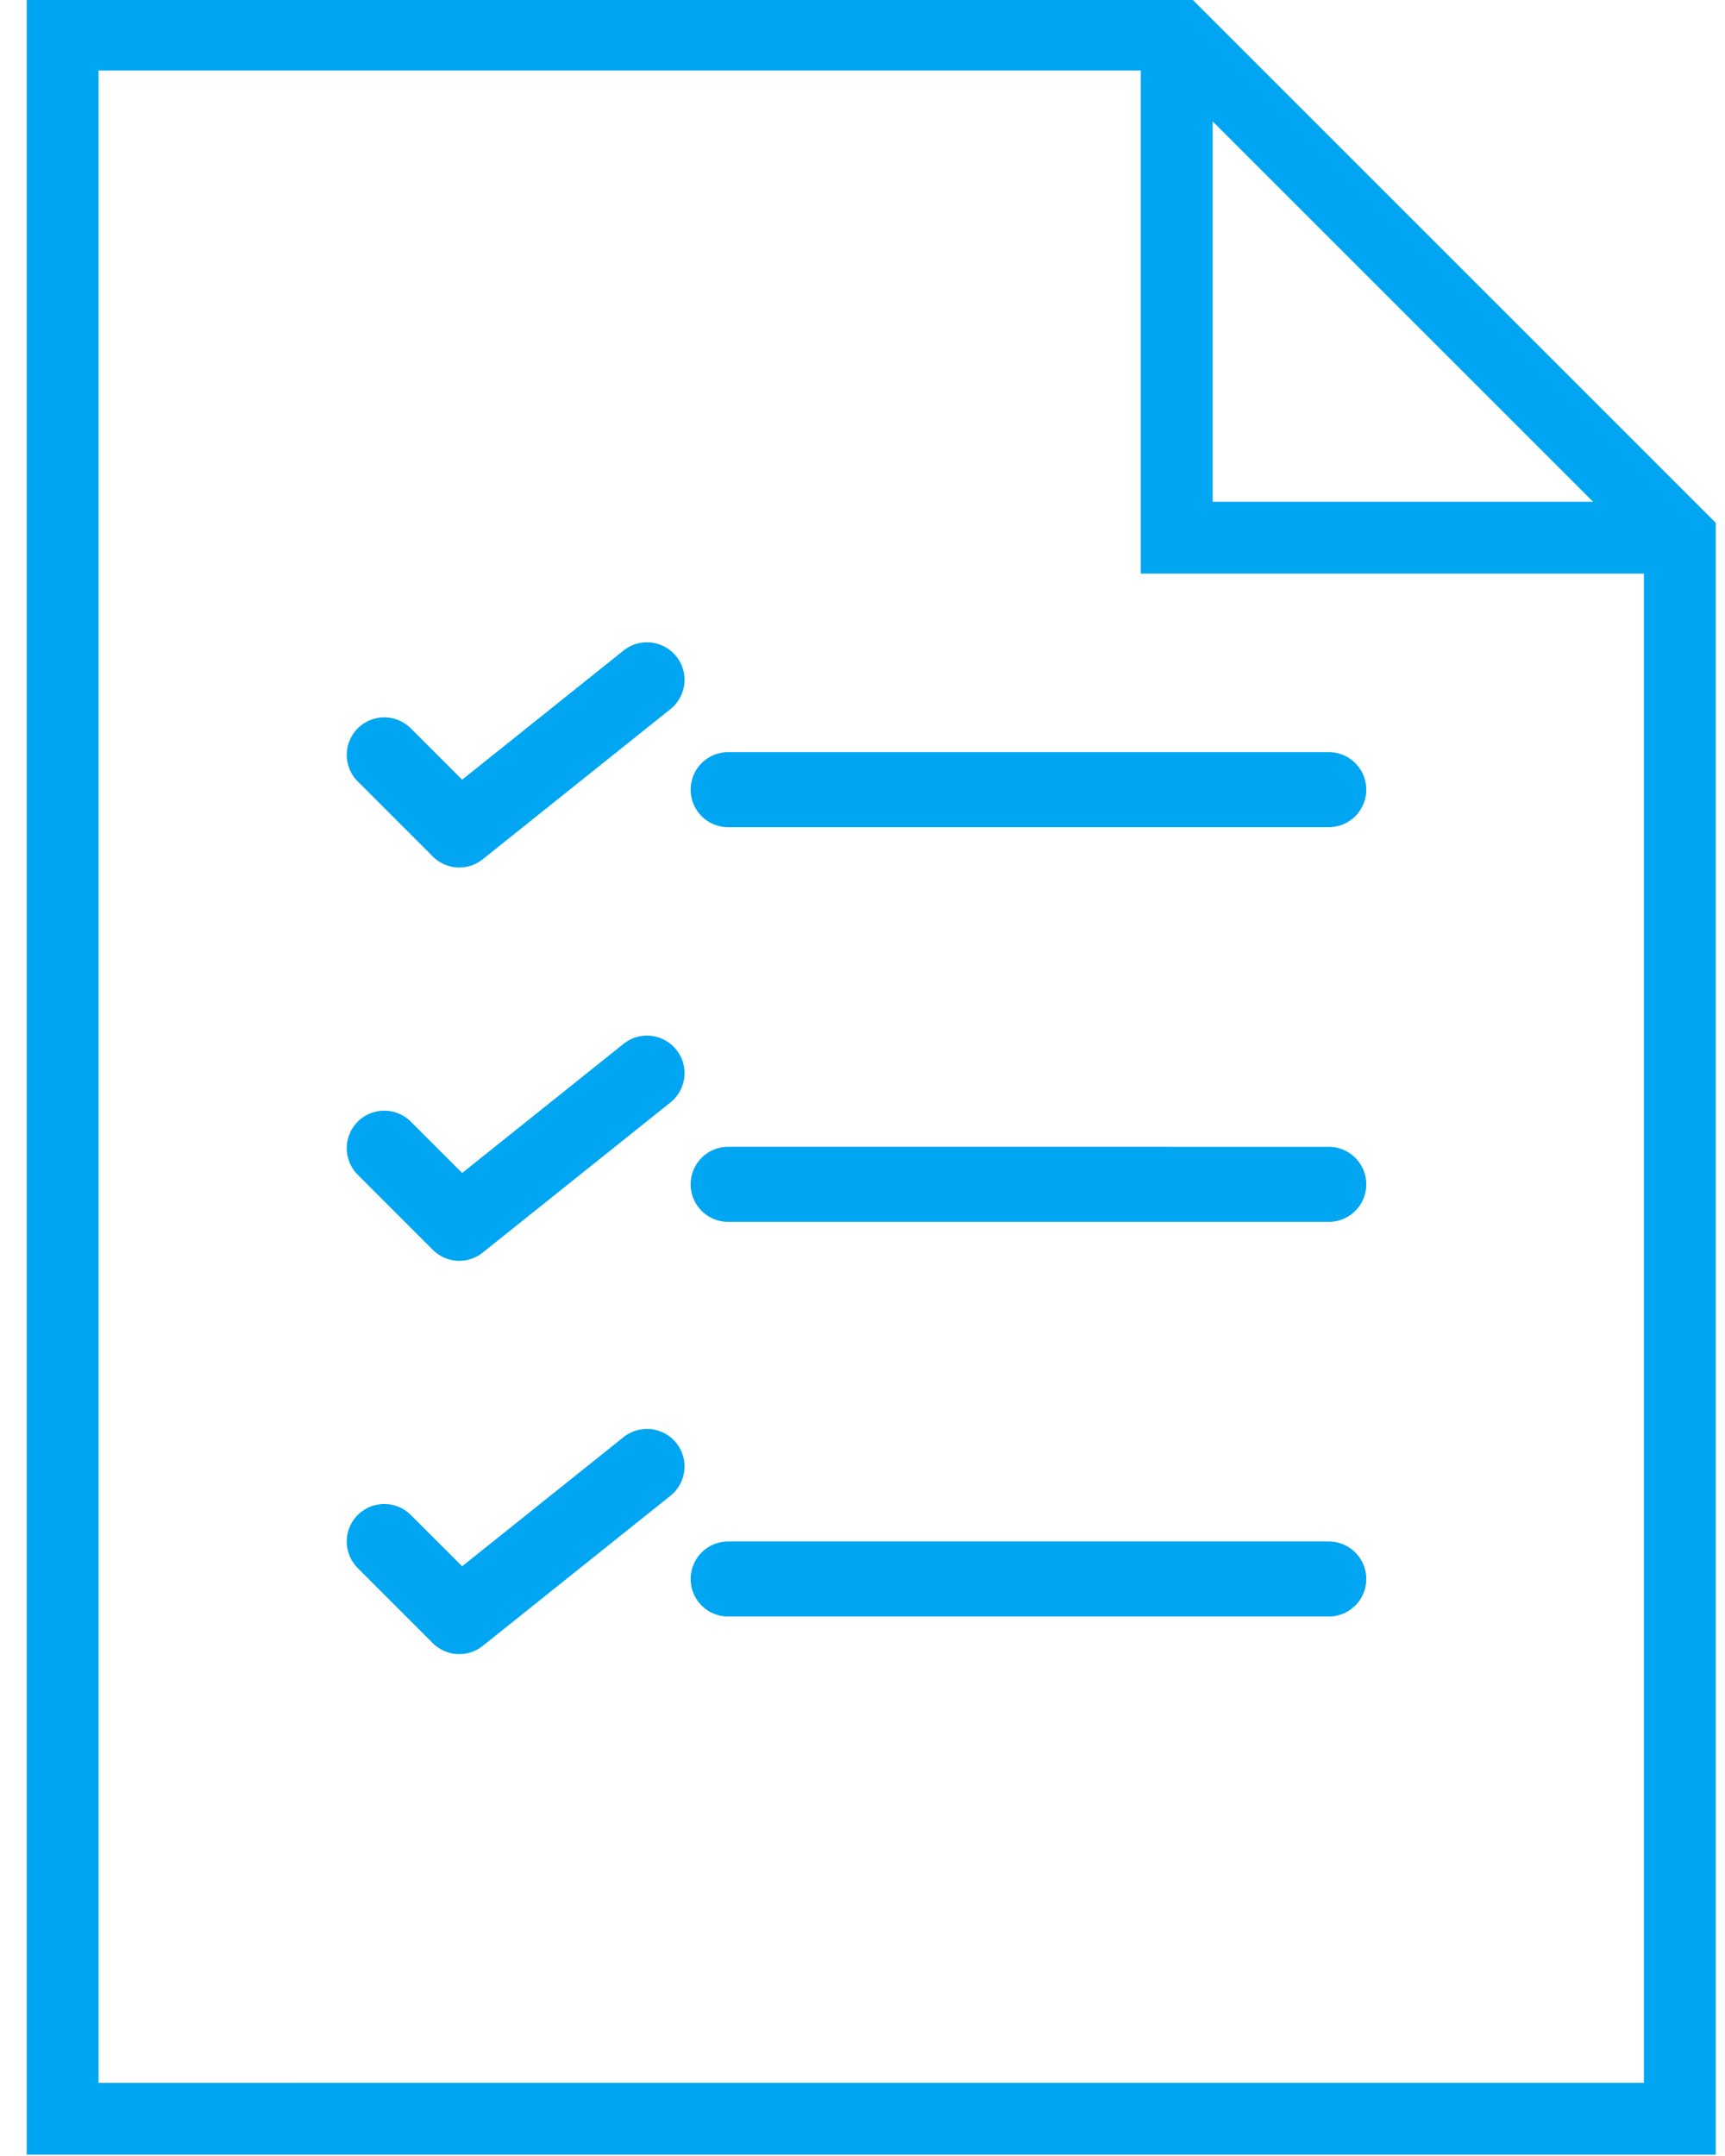 <svg xmlns="http://www.w3.org/2000/svg" width="56" height="70"><path fill="#00a6f1" d="M3.2 67.625V2.29h33.834v16.334h16.333v49zM39.367 3.94l12.35 12.35h-12.35zm-.684-3.983H.867v70H55.7V16.975z"/><path fill="#00a6f1" d="M43.137 24.42H23.64a1.218 1.218 0 1 0 0 2.437h19.496a1.218 1.218 0 1 0 0-2.437zm-22.894-3.299l-5.24 4.193-1.667-1.666a1.217 1.217 0 1 0-1.722 1.723l2.436 2.437a1.216 1.216 0 0 0 1.622.09l6.093-4.874a1.218 1.218 0 0 0-1.522-1.903zm22.894 16.113H23.64a1.218 1.218 0 1 0 0 2.437h19.496a1.218 1.218 0 1 0 0-2.437zm-22.894-3.343l-5.24 4.193-1.667-1.666a1.217 1.217 0 1 0-1.722 1.723l2.436 2.437a1.216 1.216 0 0 0 1.622.09l6.093-4.874a1.218 1.218 0 0 0-1.522-1.903zm22.894 16.157H23.64a1.218 1.218 0 1 0 0 2.437h19.496a1.218 1.218 0 1 0 0-2.437zm-22.894-3.387l-5.24 4.193-1.667-1.666a1.217 1.217 0 1 0-1.722 1.723l2.436 2.437a1.216 1.216 0 0 0 1.622.09l6.093-4.874a1.218 1.218 0 0 0-1.522-1.903z"/></svg>